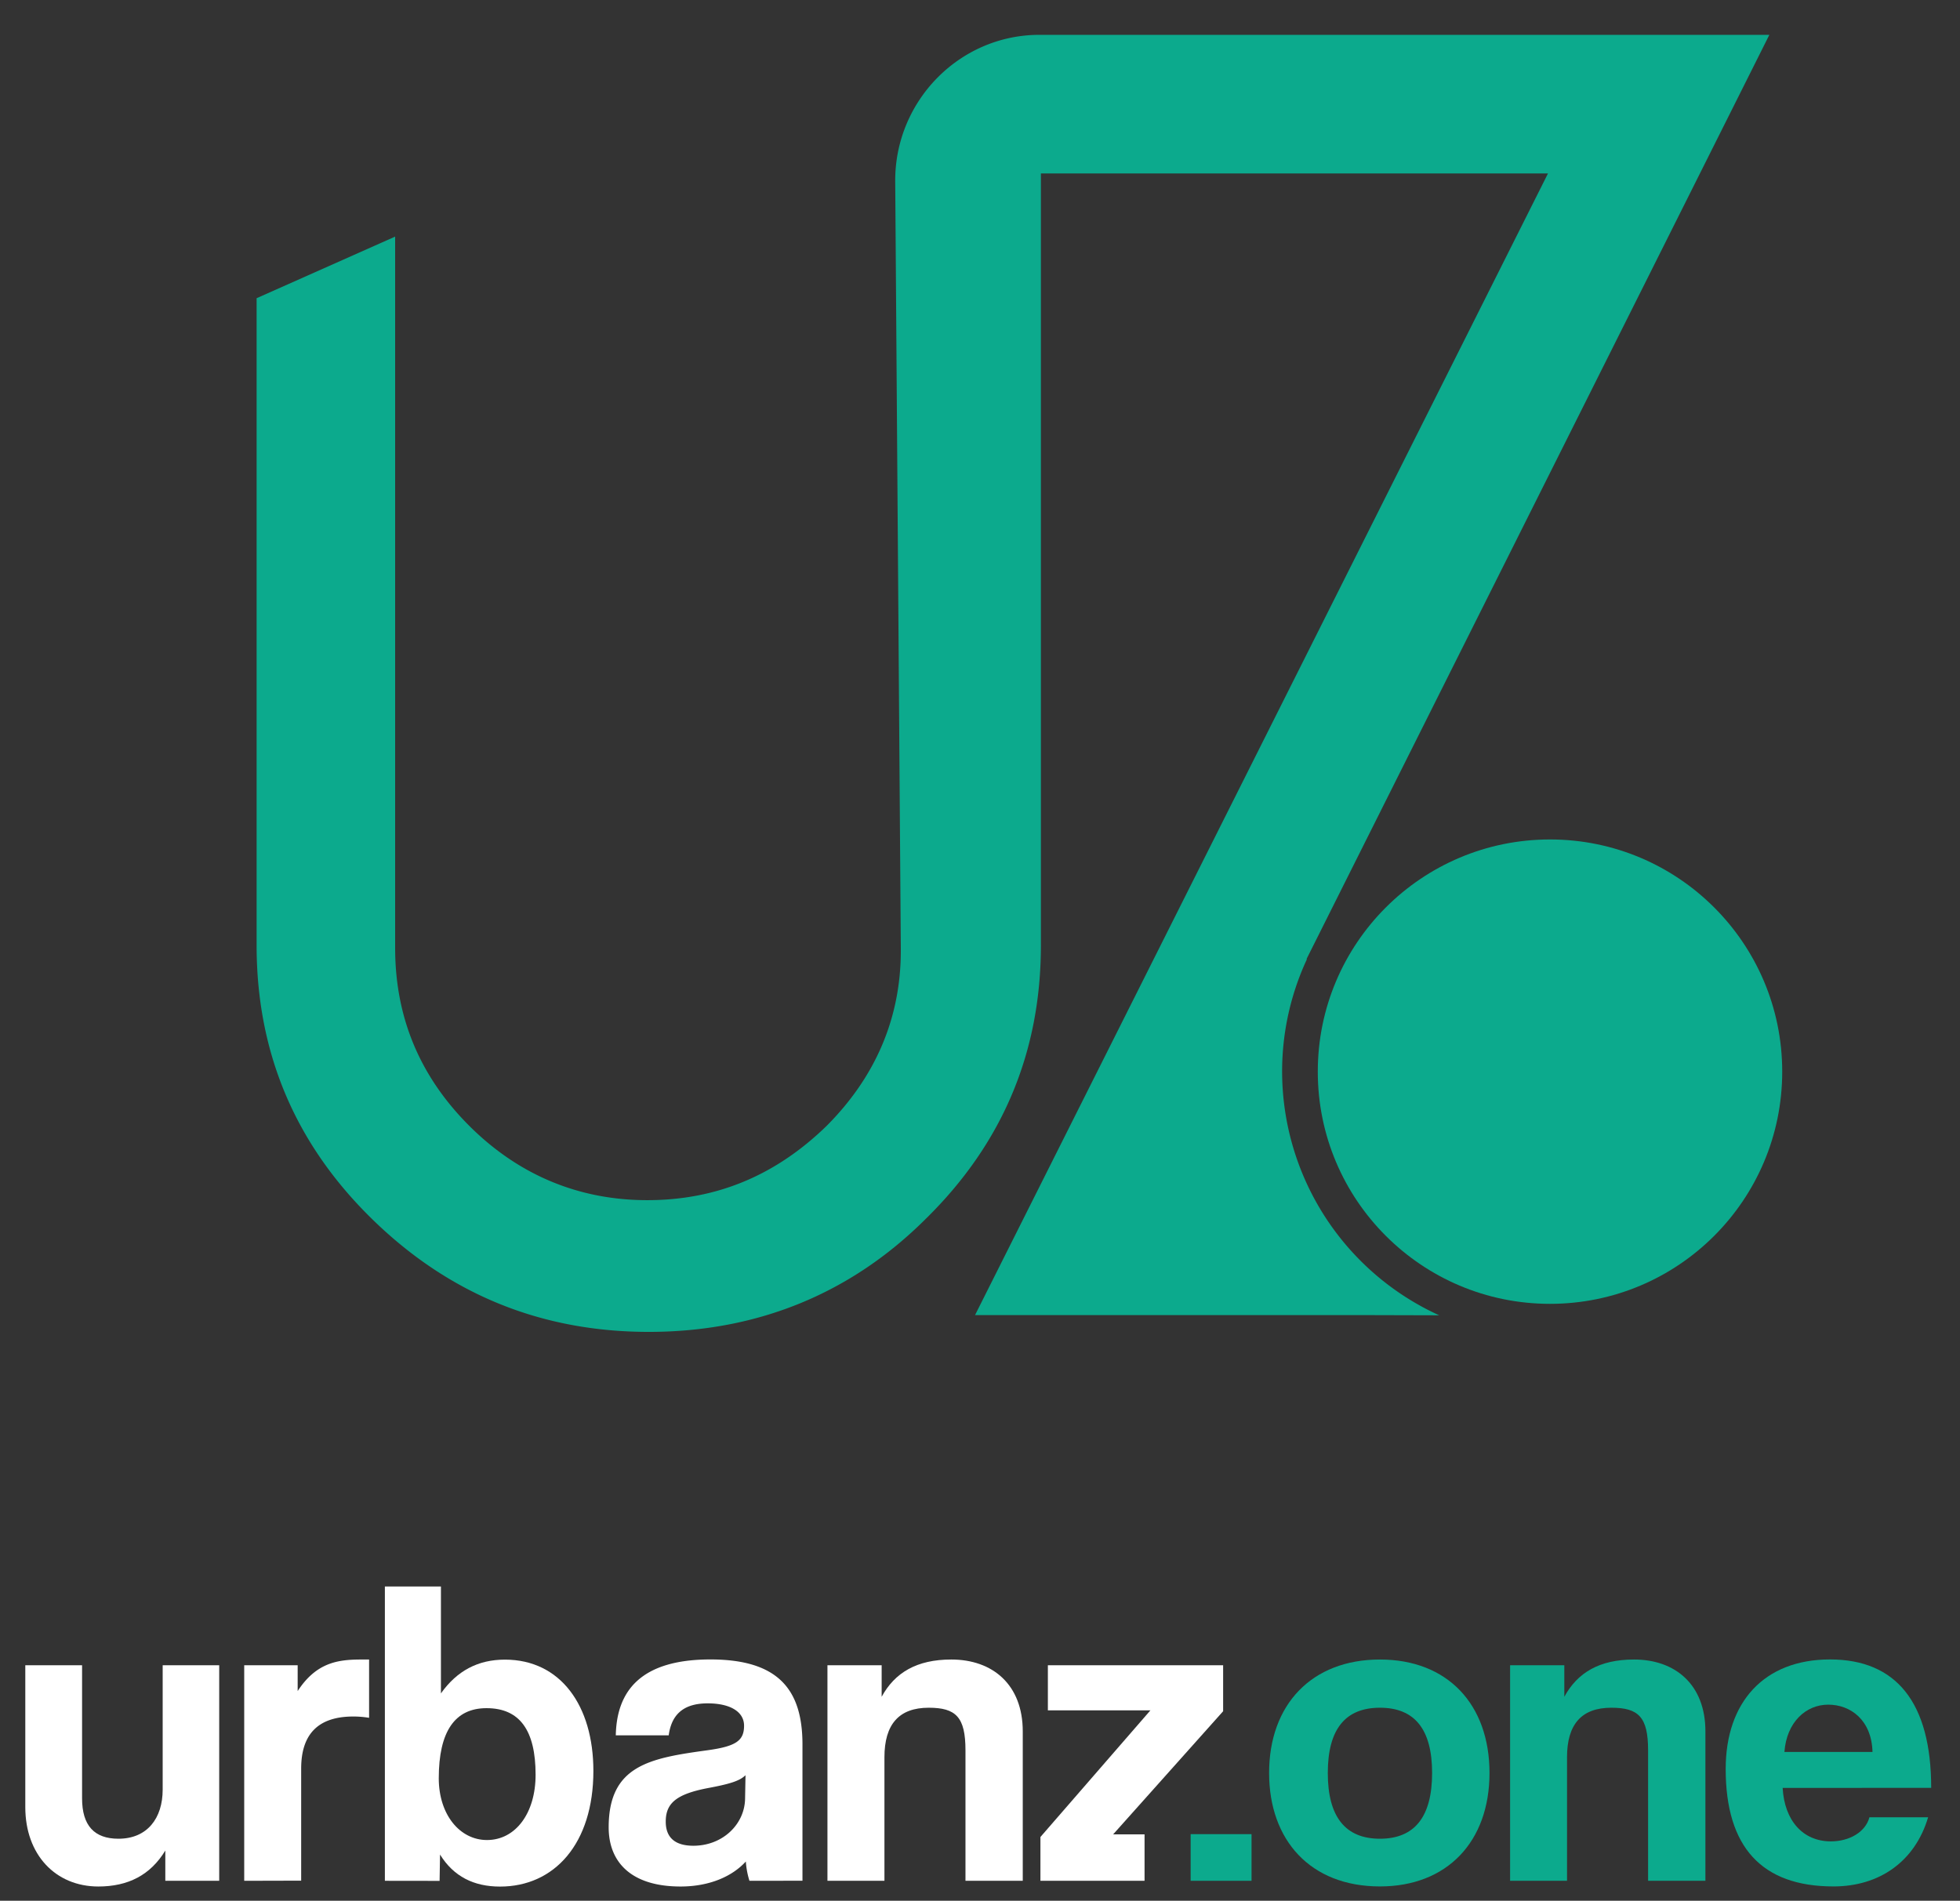 <svg id="Layer_1" data-name="Layer 1" xmlns="http://www.w3.org/2000/svg" viewBox="0 0 542.3 525.96"><rect x="0" y="0" width="542.3" height="525.96" fill="#333333" stroke="none"/><defs><style>.cls-1{fill:#fff;}.cls-2{fill:#0caa8d;}</style></defs><path class="cls-1" d="M45.74,520.44v-8.37c-4.12,6.79-10.3,9.95-18.55,9.95C15.31,522,7,513.16,7,500.07V460.79H22.71v36.86c0,7.51,3.39,11.15,10.06,11.15,8,0,12.24-5.7,12.24-13.58V460.79H60.65v59.65Z"/><path class="cls-1" d="M67.57,520.44V460.79H82.36v7.15c5.21-8,11.27-8.73,17.7-8.73h2.06v16.13a26.72,26.72,0,0,0-4.36-.36c-9.7,0-14.43,4.84-14.43,14.42v31Z"/><path class="cls-1" d="M106.49,520.44V439H122v29.58c4.48-6.3,10.3-9.34,17.7-9.34,15.39,0,24.48,12.73,24.48,30.8,0,20.12-10.78,32-25.82,32-7.27,0-12.85-2.79-16.61-8.86l-.12,7.28Zm41.7-29.34c0-12.25-4.36-18.43-13.58-18.43-8.73,0-13.21,6.43-13.21,19.4,0,10.06,5.82,17.09,13.34,17.09C142.62,509.16,148.19,501.77,148.19,491.1Z"/><path class="cls-1" d="M207.36,520.44a23,23,0,0,1-1-5.34c-3.76,4.13-10.06,6.92-18.06,6.92-13.58,0-19.89-6.67-19.89-16.37,0-17.22,11.52-19.16,27.4-21.34,7.88-1.09,10.06-2.67,10.06-6.79,0-3.88-3.87-6.18-10.06-6.18-7.15,0-10.06,3.51-10.79,8.85H170.38c.25-12.37,7-21,26.19-21,18.91,0,25.46,8.49,25.46,23.53v37.7Zm-1.09-29.22c-1.58,1.58-4.37,2.43-10.18,3.52-9,1.69-11.89,4.24-11.89,9.33,0,4.49,2.67,6.67,7.64,6.67,8.12,0,14.19-5.94,14.31-13Z"/><path class="cls-1" d="M267.13,520.44V484.31c0-9.21-2.67-11.76-10.18-11.76-8.24,0-12.24,4.61-12.24,13.7v34.19H228.94V460.79h15v8.73c3.63-6.67,9.7-10.31,19.27-10.31,11.4,0,19.77,6.91,19.77,19.89v41.34Z"/><path class="cls-2" d="M351.14,490.61c0-18.91,11.76-31.4,30.67-31.4,18.67,0,30.31,12.37,30.31,31.4S400.36,522,381.81,522C362.53,522,351.14,509.16,351.14,490.61Zm45.1,0c0-12.12-4.85-18.06-14.43-18.06s-14.43,5.94-14.43,18.06,4.85,18.19,14.43,18.19S396.24,502.74,396.24,490.61Z"/><path class="cls-2" d="M456,520.44V484.31c0-9.21-2.67-11.76-10.18-11.76-8.25,0-12.25,4.61-12.25,13.7v34.19H417.82V460.79h15v8.73c3.64-6.67,9.7-10.31,19.28-10.31,11.4,0,19.76,6.91,19.76,19.89v41.34Z"/><path class="cls-2" d="M493.23,494.74c.49,9,5.58,14.79,13.34,14.79,5.09,0,9.58-2.55,10.67-6.67h16.24C529.85,515.1,520,522,507.3,522c-19.89,0-29.83-10.92-29.83-32.5,0-18.42,10.55-30.31,28.86-30.31s28,11.89,28,35.53Zm24.86-9.95c-.24-8.85-6.07-13.09-12.25-13.09s-11.52,4.85-12.12,13.09Z"/><polygon class="cls-1" points="316.68 507.59 307.99 507.59 338.42 473.52 338.42 460.79 289.93 460.79 289.93 473.28 318.3 473.28 287.87 508.32 287.87 520.44 316.68 520.44 316.68 507.59"/><rect class="cls-2" x="329.43" y="507.53" width="16.85" height="12.91"/><path class="cls-2" d="M354.74,296.54a73.62,73.62,0,0,1,6.81-31l0-.27,128-255.63H287.61c-22.09,0-39.92,18.22-39.92,40.31l1.55,212.39v.77c0,18.61-7,34.88-20.54,48.45-13.95,13.56-30.23,20.54-49.61,20.54-19,0-35.65-7-49.22-20.54s-20.54-29.84-20.54-49.22V65.47L71,82.52V261.58c0,29.46,10.46,54.65,31.78,75.58s46.9,31.39,76.74,31.39,55.81-10.46,76.74-31.39C277.53,316.23,288,291,288,261.58V48H428.3L269.78,363.9H376l22.2.06A74.19,74.19,0,0,1,354.74,296.54Z"/><circle class="cls-2" cx="428.86" cy="296.54" r="64.25"/></svg>